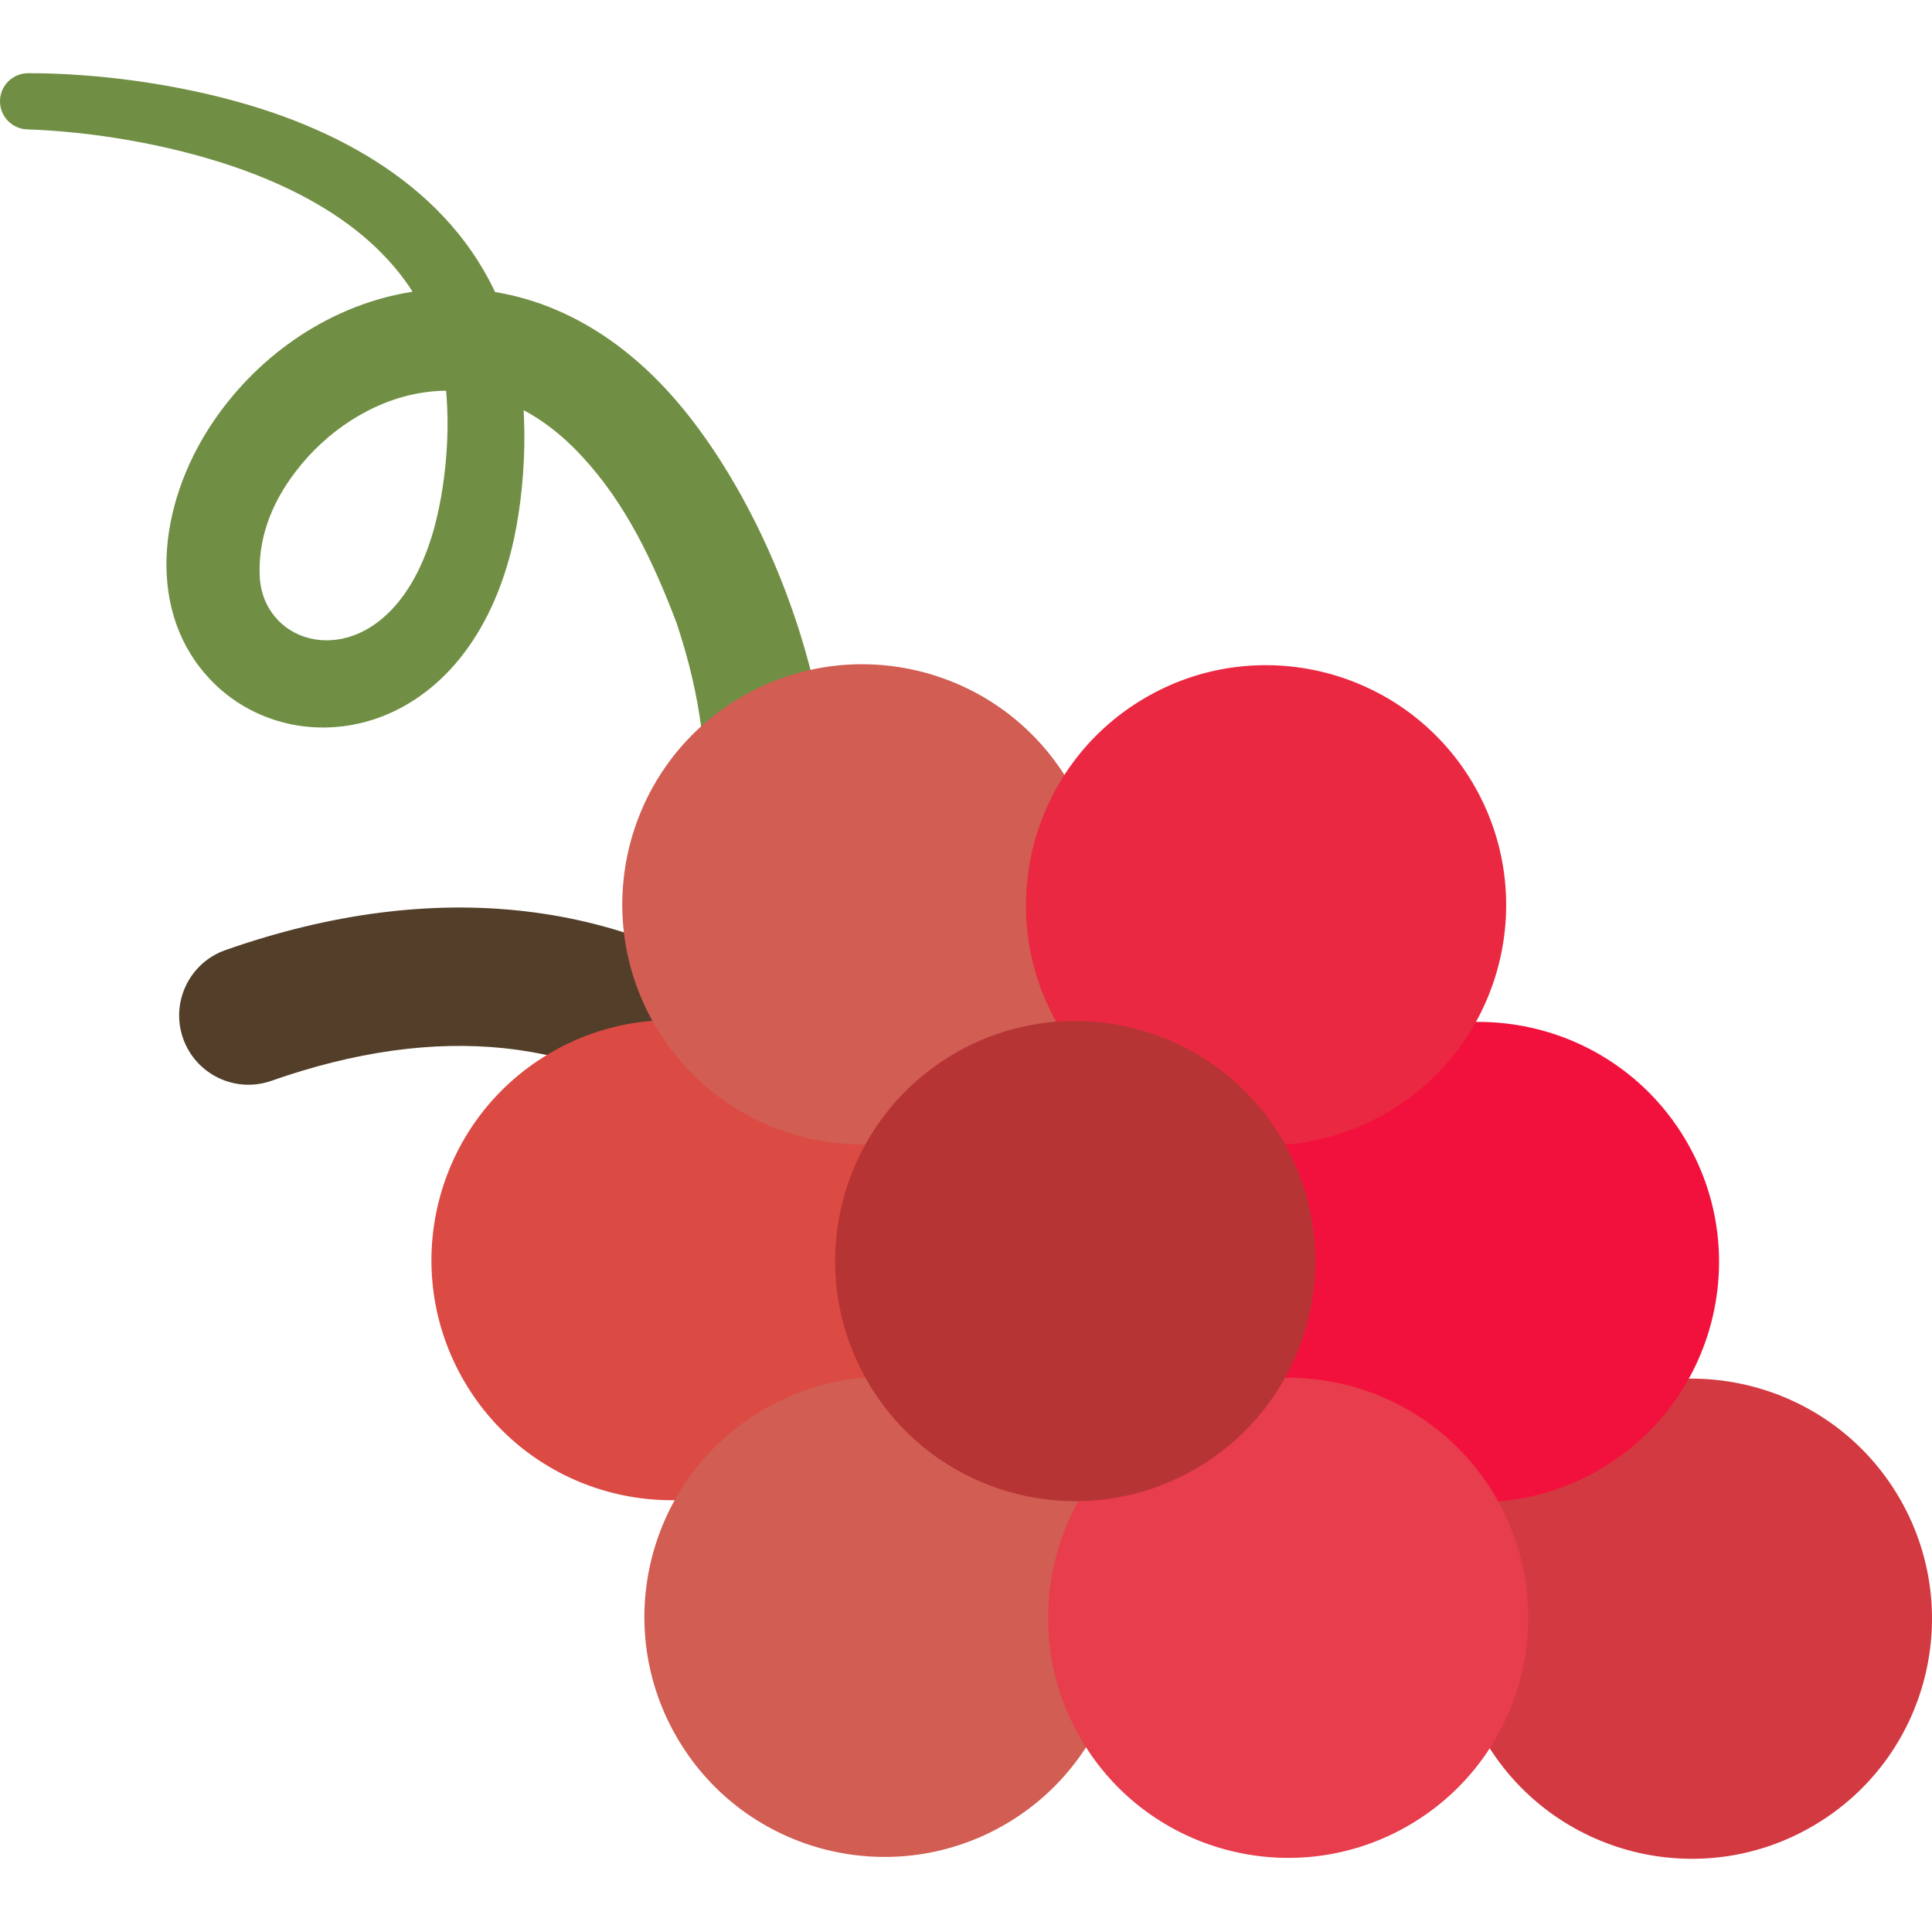 <?xml version="1.0" encoding="UTF-8" standalone="no"?>
<svg
   xmlns:dc="http://purl.org/dc/elements/1.1/"
   xmlns:cc="http://creativecommons.org/ns#"
   xmlns:rdf="http://www.w3.org/1999/02/22-rdf-syntax-ns#"
   xmlns:svg="http://www.w3.org/2000/svg"
   xmlns="http://www.w3.org/2000/svg"
   xmlns:sodipodi="http://sodipodi.sourceforge.net/DTD/sodipodi-0.dtd"
   xmlns:inkscape="http://www.inkscape.org/namespaces/inkscape"
   version="1.1"
   id="Layer_1"
   x="0px"
   y="0px"
   viewBox="0 0 511.999 511.999"
   style="enable-background:new 0 0 511.999 511.999;"
   xml:space="preserve"
   sodipodi:docname="grape-svgrepo-com-6.svg"
   inkscape:version="1.0.1 (3bc2e813f5, 2020-09-07)"><defs
   id="defs57" /><sodipodi:namedview
   pagecolor="#ffffff"
   bordercolor="#666666"
   borderopacity="1"
   objecttolerance="10"
   gridtolerance="10"
   guidetolerance="10"
   inkscape:pageopacity="0"
   inkscape:pageshadow="2"
   inkscape:window-width="1366"
   inkscape:window-height="745"
   id="namedview55"
   showgrid="false"
   inkscape:zoom="1.1289085"
   inkscape:cx="255.9995"
   inkscape:cy="255.9995"
   inkscape:window-x="-8"
   inkscape:window-y="-8"
   inkscape:window-maximized="1"
   inkscape:current-layer="Layer_1" />
<path
   style="fill:#708F44;"
   d="M7.443,19.397c18.014-0.016,39.578,2.768,58.821,8.524c31.877,9.563,59.404,28.179,69.039,60.166  c5.641,18.425,3.976,42.206,0.349,57.169c-12.925,52.47-59.711,58.002-80.99,33.653c-16.325-18.456-12.501-47.308,3.172-69.062  c25.678-35.651,77.469-48.932,116.881-8.582c22.25,22.696,43.914,67.997,45.422,112.357c0.433,13.091-0.664,24.499-2.13,33.732  c-1.482,9.243-3.286,16.352-4.597,21.157c-0.669,2.398-1.203,4.232-1.587,5.457c-0.376,1.229-0.57,1.864-0.57,1.864  c-2.971,9.703-13.244,15.159-22.947,12.189c-9.703-2.971-15.16-13.244-12.189-22.947c0.105-0.34,0.217-0.675,0.339-1.004l0.09-0.241  c0,0,0.192-0.513,0.564-1.507c0.38-0.992,0.91-2.473,1.582-4.41c1.319-3.877,3.149-9.603,4.811-17.016  c1.65-7.409,3.09-16.521,3.394-27.044c0.475-17.555-2.348-32.947-7.544-48.595c0.009,0.019-0.1-0.285,0.006,0  c-6.16-16.22-13.439-31.727-25.116-44.308c-27.419-29.714-60.212-16.642-75.893,4.027c-6.47,8.424-10.262,18.167-9.456,28.856  c-0.071-0.654-0.008-0.1-0.019-0.209c0.173,1.33,0.524,5.55,3.874,9.678c9.147,11.4,33.159,9.793,42.313-23.371  c3.505-12.716,5.176-32.476,1.391-46.44c-6.928-25.99-29.891-41.059-55.275-49.583c-17.204-5.773-36.983-9.054-53.975-9.616  c-4.111-0.136-7.334-3.578-7.199-7.69C0.136,22.577,3.45,19.405,7.443,19.397z"
   id="path2" />
<path
   style="fill:#533F29;"
   d="M196.559,302.017c-3.834,0-7.7-1.195-11.003-3.674c-31.223-23.417-69.452-27.428-113.632-11.915  c-9.562,3.36-20.047-1.673-23.407-11.243c-3.359-9.568,1.673-20.047,11.243-23.407c55.66-19.541,106.779-13.599,147.83,17.188  c8.113,6.084,9.757,17.593,3.673,25.707C207.656,299.48,202.141,302.017,196.559,302.017z"
   id="path4" />
<path
   style="fill:#dc4a44;fill-opacity:1"
   d="M145.36,279.321c30.156-17.981,69.231-8.11,87.243,22.016c17.999,30.169,8.147,69.246-22.024,87.228  c-30.167,18.017-69.254,8.166-87.258-22.003C105.341,336.393,115.177,297.324,145.36,279.321z"
   id="path6" />
<g
   id="g12"
   style="fill:#d15d53;fill-opacity:1">
	<path
   style="fill:#d15d53;fill-opacity:1"
   d="M201.796,373.853c30.151-18.002,69.223-8.128,87.225,22.038c18,30.15,8.126,69.21-22.022,87.229   c-30.171,17.982-69.223,8.14-87.227-22.028C161.759,430.944,171.629,391.853,201.796,373.853z"
   id="path8" />
	<path
   style="fill:#d15d53;fill-opacity:1"
   d="M195.919,185.026c30.164-18.002,69.241-8.13,87.227,22.058c18.012,30.13,8.154,69.185-22.01,87.218   c-30.18,18.004-69.238,8.149-87.241-22.037C155.917,242.133,165.751,203.028,195.919,185.026z"
   id="path10" />
</g>
<path
   style="fill:#d33940;fill-opacity:1"
   d="M415.771,374.331c30.134-17.982,69.248-8.097,87.227,22.04c18.002,30.167,8.163,69.238-22.023,87.223  c-30.167,18.018-69.221,8.159-87.254-22.005C375.734,431.421,385.571,392.354,415.771,374.331z"
   id="path14" />
<path
   style="fill:#f2113d;fill-opacity:1"
   d="M359.335,279.799c30.169-17.999,69.233-8.095,87.233,22.055c18.012,30.15,8.138,69.207-22.008,87.225  c-30.182,18.017-69.24,8.127-87.241-22.037C319.321,336.906,329.175,297.817,359.335,279.799z"
   id="path16" />
<path
   style="fill:#ea2841;fill-opacity:1"
   d="M302.922,185.26c30.133-17.99,69.227-8.109,87.242,22.042c17.981,30.154,8.146,69.24-22.04,87.227  c-30.149,18.012-69.238,8.162-87.237-22.007C262.888,242.374,272.739,203.285,302.922,185.26z"
   id="path18" />
<path
   style="fill:#e73d4c;fill-opacity:1"
   d="M308.783,374.09c30.152-17.981,69.231-8.11,87.241,22.024c18.002,30.168,8.13,69.241-22.037,87.243  c-30.167,18.014-69.239,8.143-87.237-22.007C268.769,431.2,278.601,392.114,308.783,374.09z"
   id="path20" />
<path
   style="fill:#b73435;fill-opacity:1"
   d="M252.365,279.539c30.136-17.977,69.231-8.074,87.229,22.057c17.982,30.158,8.142,69.206-22.04,87.23  c-30.15,18.012-69.226,8.14-87.24-22.026C212.314,336.651,222.152,297.584,252.365,279.539z"
   id="path22" />
<g
   id="g24">
</g>
<g
   id="g26">
</g>
<g
   id="g28">
</g>
<g
   id="g30">
</g>
<g
   id="g32">
</g>
<g
   id="g34">
</g>
<g
   id="g36">
</g>
<g
   id="g38">
</g>
<g
   id="g40">
</g>
<g
   id="g42">
</g>
<g
   id="g44">
</g>
<g
   id="g46">
</g>
<g
   id="g48">
</g>
<g
   id="g50">
</g>
<g
   id="g52">
</g>
</svg>
